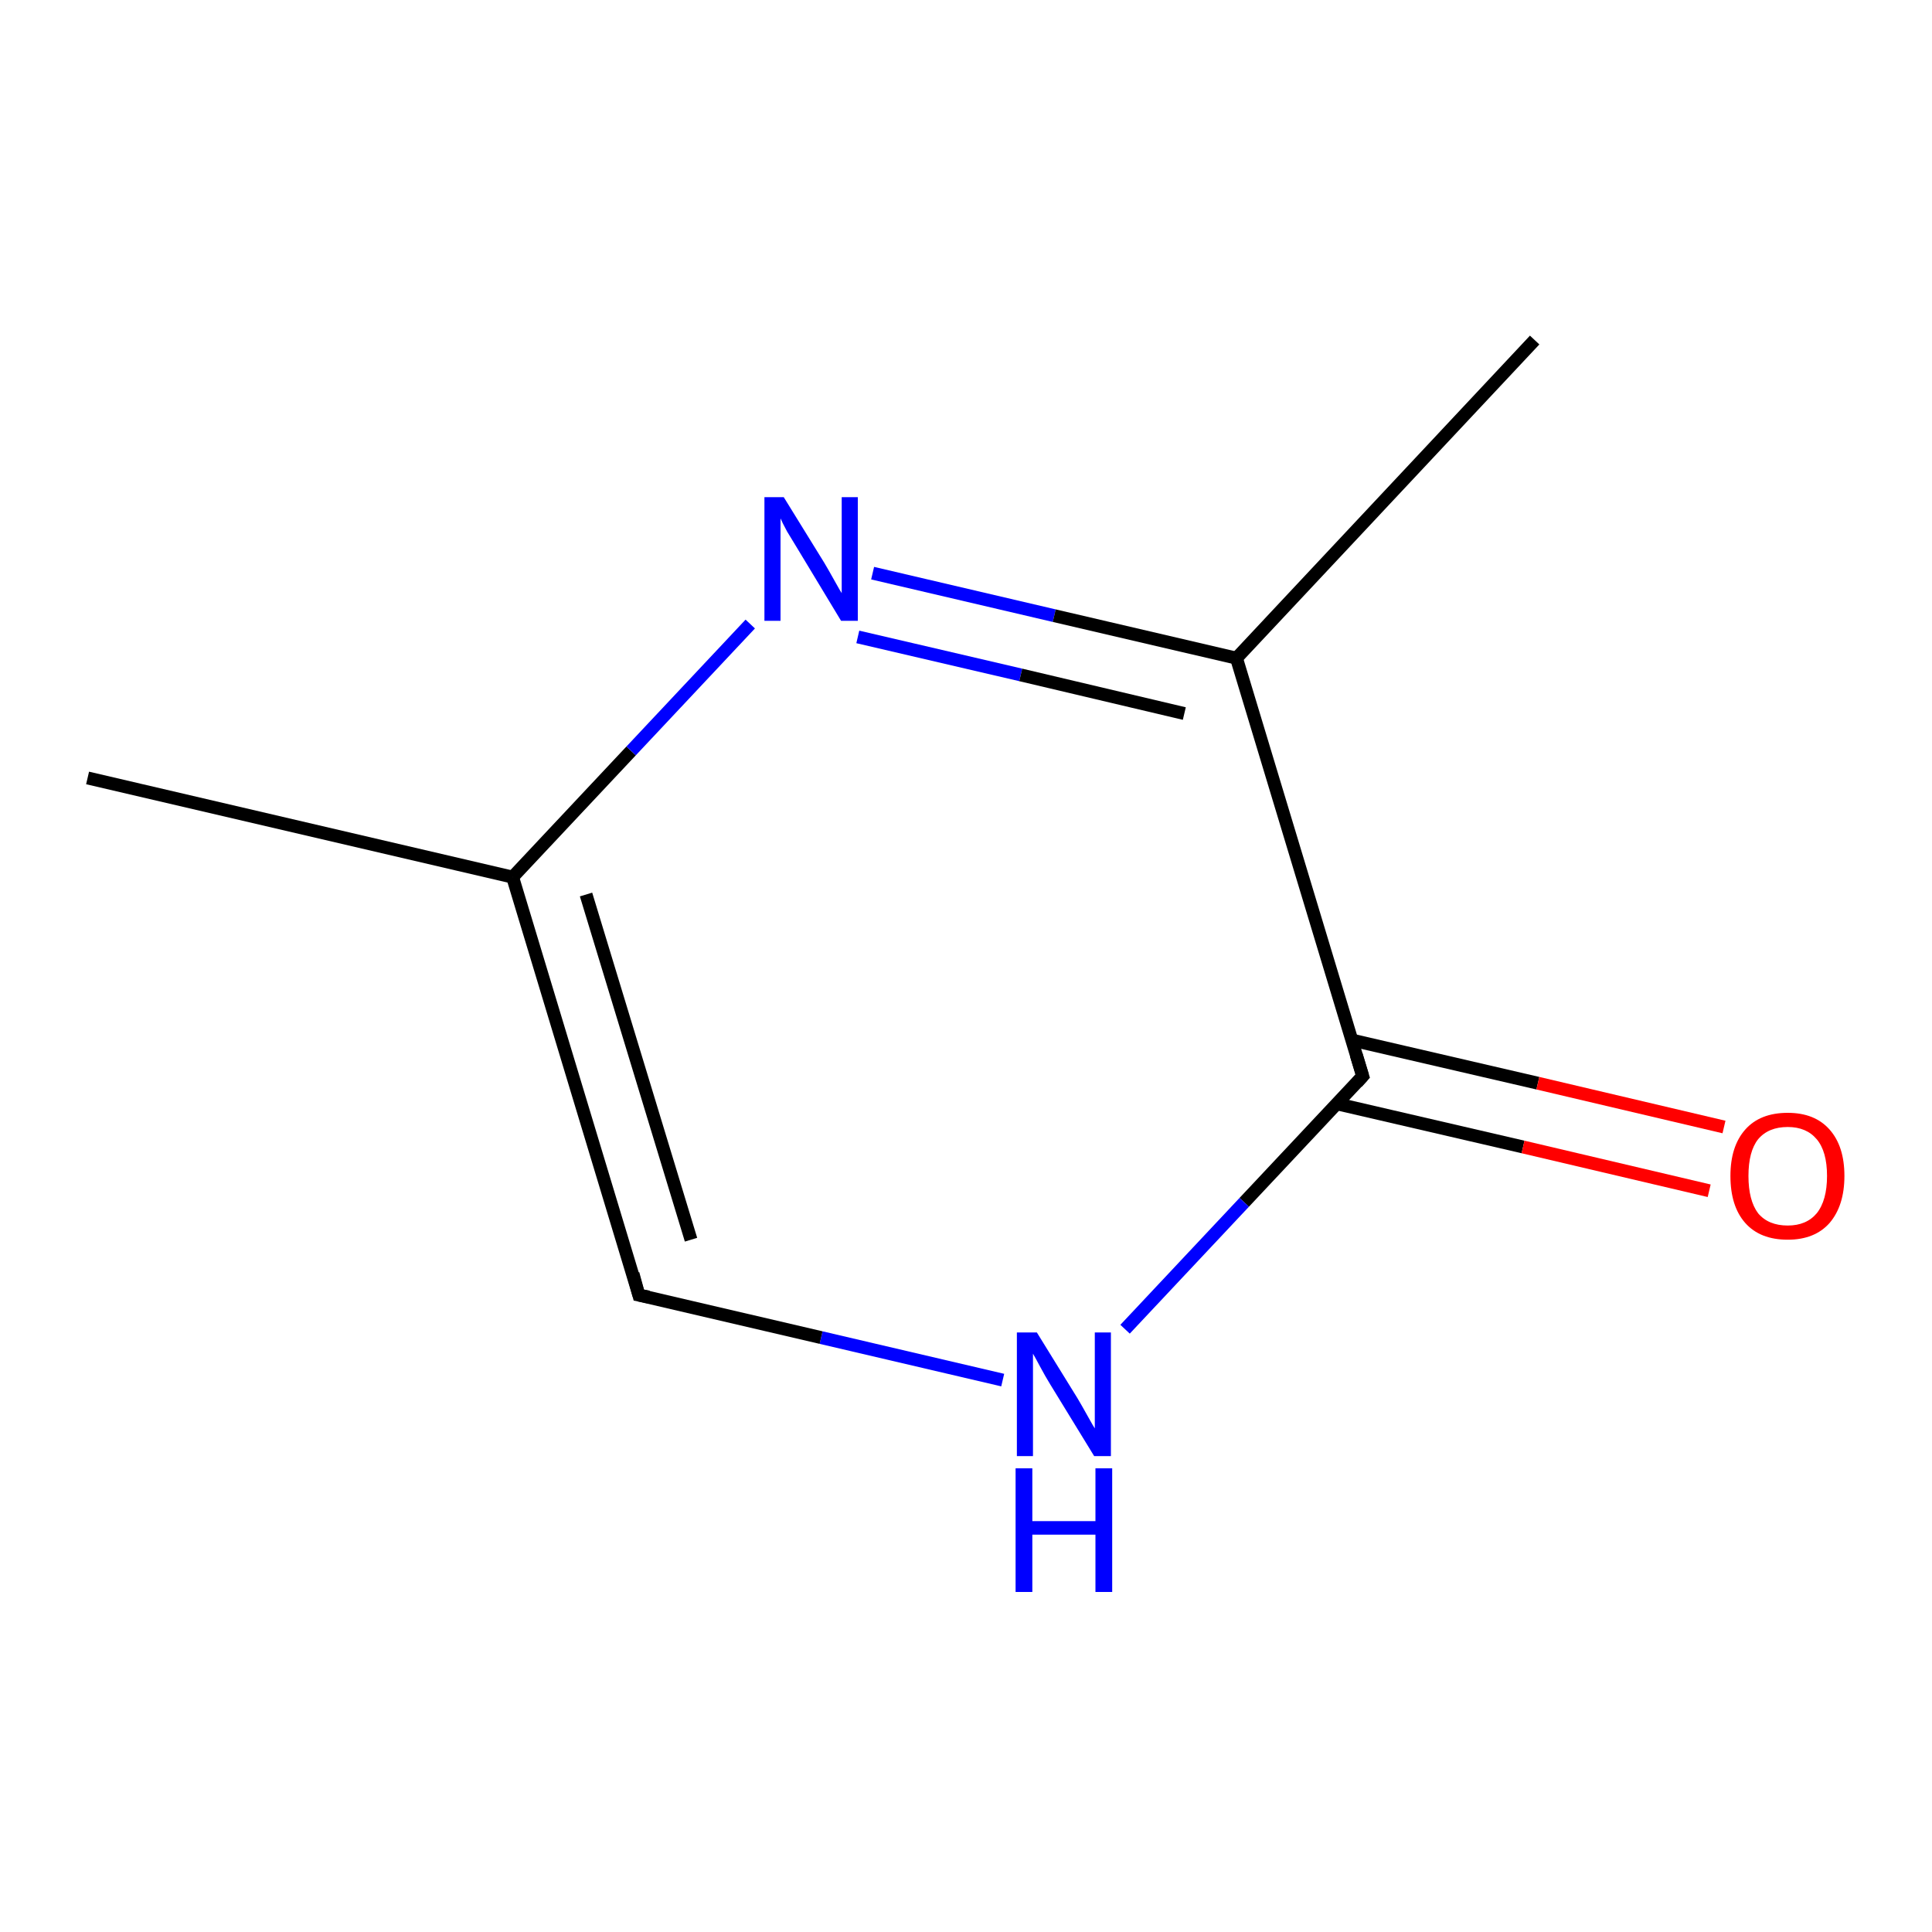 <?xml version='1.0' encoding='iso-8859-1'?>
<svg version='1.1' baseProfile='full'
              xmlns='http://www.w3.org/2000/svg'
                      xmlns:rdkit='http://www.rdkit.org/xml'
                      xmlns:xlink='http://www.w3.org/1999/xlink'
                  xml:space='preserve'
width='300px' height='300px' viewBox='0 0 300 300'>
<!-- END OF HEADER -->
<rect style='opacity:1.0;fill:#FFFFFF;stroke:none' width='300.0' height='300.0' x='0.0' y='0.0'> </rect>
<path class='bond-0 atom-0 atom-1' d='M 99.2,201.1 L 79.6,136.2' style='fill:none;fill-rule:evenodd;stroke:#000000;stroke-width:2.0px;stroke-linecap:butt;stroke-linejoin:miter;stroke-opacity:1' />
<path class='bond-0 atom-0 atom-1' d='M 107.3,192.5 L 91.0,138.9' style='fill:none;fill-rule:evenodd;stroke:#000000;stroke-width:2.0px;stroke-linecap:butt;stroke-linejoin:miter;stroke-opacity:1' />
<path class='bond-1 atom-1 atom-2' d='M 79.6,136.2 L 98.0,116.6' style='fill:none;fill-rule:evenodd;stroke:#000000;stroke-width:2.0px;stroke-linecap:butt;stroke-linejoin:miter;stroke-opacity:1' />
<path class='bond-1 atom-1 atom-2' d='M 98.0,116.6 L 116.5,96.9' style='fill:none;fill-rule:evenodd;stroke:#0000FF;stroke-width:2.0px;stroke-linecap:butt;stroke-linejoin:miter;stroke-opacity:1' />
<path class='bond-2 atom-2 atom-3' d='M 135.5,89.0 L 163.7,95.6' style='fill:none;fill-rule:evenodd;stroke:#0000FF;stroke-width:2.0px;stroke-linecap:butt;stroke-linejoin:miter;stroke-opacity:1' />
<path class='bond-2 atom-2 atom-3' d='M 163.7,95.6 L 192.0,102.2' style='fill:none;fill-rule:evenodd;stroke:#000000;stroke-width:2.0px;stroke-linecap:butt;stroke-linejoin:miter;stroke-opacity:1' />
<path class='bond-2 atom-2 atom-3' d='M 133.2,98.9 L 158.5,104.8' style='fill:none;fill-rule:evenodd;stroke:#0000FF;stroke-width:2.0px;stroke-linecap:butt;stroke-linejoin:miter;stroke-opacity:1' />
<path class='bond-2 atom-2 atom-3' d='M 158.5,104.8 L 183.9,110.8' style='fill:none;fill-rule:evenodd;stroke:#000000;stroke-width:2.0px;stroke-linecap:butt;stroke-linejoin:miter;stroke-opacity:1' />
<path class='bond-3 atom-3 atom-4' d='M 192.0,102.2 L 238.3,52.8' style='fill:none;fill-rule:evenodd;stroke:#000000;stroke-width:2.0px;stroke-linecap:butt;stroke-linejoin:miter;stroke-opacity:1' />
<path class='bond-4 atom-3 atom-5' d='M 192.0,102.2 L 211.6,167.1' style='fill:none;fill-rule:evenodd;stroke:#000000;stroke-width:2.0px;stroke-linecap:butt;stroke-linejoin:miter;stroke-opacity:1' />
<path class='bond-5 atom-5 atom-6' d='M 211.6,167.1 L 193.2,186.7' style='fill:none;fill-rule:evenodd;stroke:#000000;stroke-width:2.0px;stroke-linecap:butt;stroke-linejoin:miter;stroke-opacity:1' />
<path class='bond-5 atom-5 atom-6' d='M 193.2,186.7 L 174.7,206.4' style='fill:none;fill-rule:evenodd;stroke:#0000FF;stroke-width:2.0px;stroke-linecap:butt;stroke-linejoin:miter;stroke-opacity:1' />
<path class='bond-6 atom-5 atom-7' d='M 207.6,171.4 L 236.5,178.1' style='fill:none;fill-rule:evenodd;stroke:#000000;stroke-width:2.0px;stroke-linecap:butt;stroke-linejoin:miter;stroke-opacity:1' />
<path class='bond-6 atom-5 atom-7' d='M 236.5,178.1 L 265.4,184.9' style='fill:none;fill-rule:evenodd;stroke:#FF0000;stroke-width:2.0px;stroke-linecap:butt;stroke-linejoin:miter;stroke-opacity:1' />
<path class='bond-6 atom-5 atom-7' d='M 209.9,161.5 L 238.8,168.2' style='fill:none;fill-rule:evenodd;stroke:#000000;stroke-width:2.0px;stroke-linecap:butt;stroke-linejoin:miter;stroke-opacity:1' />
<path class='bond-6 atom-5 atom-7' d='M 238.8,168.2 L 267.7,175.0' style='fill:none;fill-rule:evenodd;stroke:#FF0000;stroke-width:2.0px;stroke-linecap:butt;stroke-linejoin:miter;stroke-opacity:1' />
<path class='bond-7 atom-1 atom-8' d='M 79.6,136.2 L 13.6,120.8' style='fill:none;fill-rule:evenodd;stroke:#000000;stroke-width:2.0px;stroke-linecap:butt;stroke-linejoin:miter;stroke-opacity:1' />
<path class='bond-8 atom-6 atom-0' d='M 155.7,214.3 L 127.5,207.7' style='fill:none;fill-rule:evenodd;stroke:#0000FF;stroke-width:2.0px;stroke-linecap:butt;stroke-linejoin:miter;stroke-opacity:1' />
<path class='bond-8 atom-6 atom-0' d='M 127.5,207.7 L 99.2,201.1' style='fill:none;fill-rule:evenodd;stroke:#000000;stroke-width:2.0px;stroke-linecap:butt;stroke-linejoin:miter;stroke-opacity:1' />
<path d='M 98.3,197.8 L 99.2,201.1 L 100.7,201.4' style='fill:none;stroke:#000000;stroke-width:2.0px;stroke-linecap:butt;stroke-linejoin:miter;stroke-opacity:1;' />
<path d='M 210.6,163.8 L 211.6,167.1 L 210.7,168.1' style='fill:none;stroke:#000000;stroke-width:2.0px;stroke-linecap:butt;stroke-linejoin:miter;stroke-opacity:1;' />
<path class='atom-2' d='M 121.7 77.2
L 128.0 87.4
Q 128.6 88.4, 129.6 90.2
Q 130.6 92.0, 130.7 92.1
L 130.7 77.2
L 133.2 77.2
L 133.2 96.4
L 130.6 96.4
L 123.9 85.3
Q 123.1 84.0, 122.2 82.5
Q 121.4 81.0, 121.2 80.5
L 121.2 96.4
L 118.7 96.4
L 118.7 77.2
L 121.7 77.2
' fill='#0000FF'/>
<path class='atom-6' d='M 161.0 206.9
L 167.3 217.1
Q 167.9 218.1, 168.9 219.9
Q 169.9 221.7, 170.0 221.8
L 170.0 206.9
L 172.5 206.9
L 172.5 226.1
L 169.9 226.1
L 163.1 215.0
Q 162.3 213.7, 161.5 212.2
Q 160.7 210.7, 160.4 210.2
L 160.4 226.1
L 157.9 226.1
L 157.9 206.9
L 161.0 206.9
' fill='#0000FF'/>
<path class='atom-6' d='M 157.7 228.0
L 160.3 228.0
L 160.3 236.2
L 170.1 236.2
L 170.1 228.0
L 172.7 228.0
L 172.7 247.2
L 170.1 247.2
L 170.1 238.3
L 160.3 238.3
L 160.3 247.2
L 157.7 247.2
L 157.7 228.0
' fill='#0000FF'/>
<path class='atom-7' d='M 268.7 182.6
Q 268.7 178.0, 271.0 175.4
Q 273.3 172.8, 277.6 172.8
Q 281.8 172.8, 284.1 175.4
Q 286.4 178.0, 286.4 182.6
Q 286.4 187.2, 284.1 189.9
Q 281.8 192.5, 277.6 192.5
Q 273.3 192.5, 271.0 189.9
Q 268.7 187.3, 268.7 182.6
M 277.6 190.3
Q 280.5 190.3, 282.1 188.4
Q 283.7 186.4, 283.7 182.6
Q 283.7 178.8, 282.1 176.9
Q 280.5 175.0, 277.6 175.0
Q 274.6 175.0, 273.0 176.9
Q 271.5 178.8, 271.5 182.6
Q 271.5 186.4, 273.0 188.4
Q 274.6 190.3, 277.6 190.3
' fill='#FF0000'/>
</svg>
